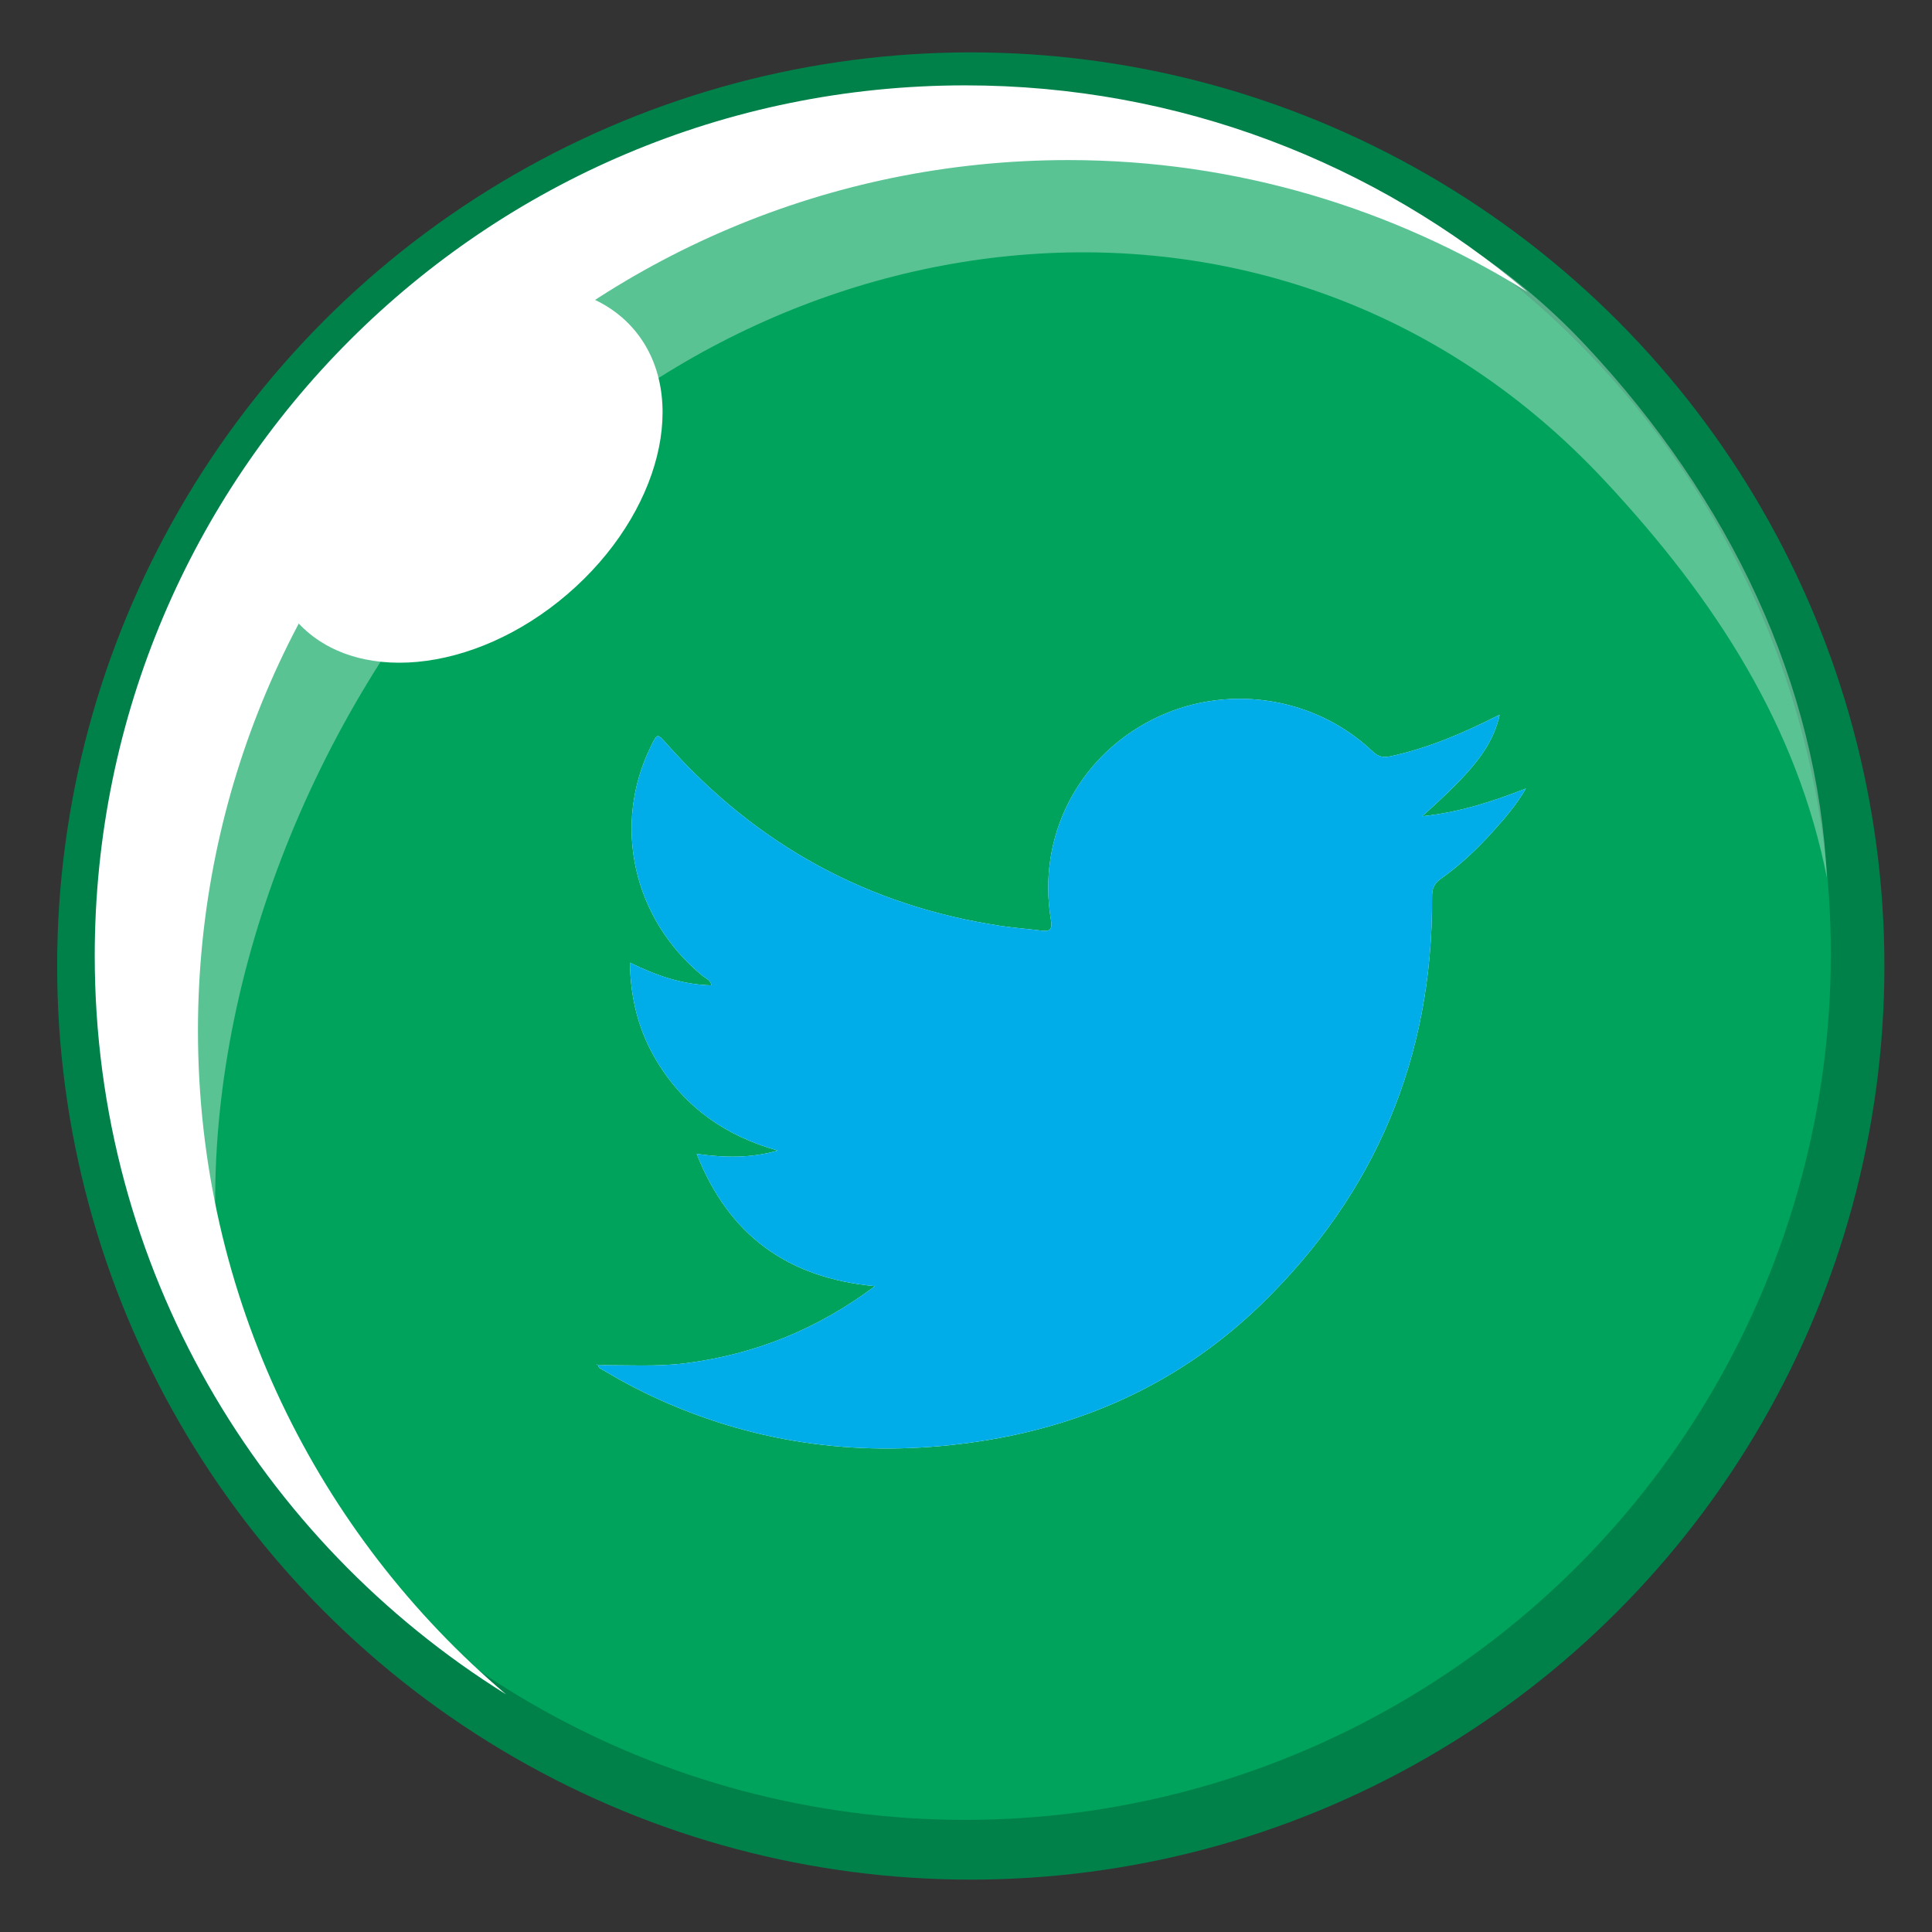 <?xml version="1.0" encoding="utf-8"?>
<!-- Generator: Adobe Illustrator 16.0.0, SVG Export Plug-In . SVG Version: 6.00 Build 0)  -->
<!DOCTYPE svg PUBLIC "-//W3C//DTD SVG 1.1//EN" "http://www.w3.org/Graphics/SVG/1.1/DTD/svg11.dtd">
<svg version="1.1" id="Layer_1" xmlns="http://www.w3.org/2000/svg" xmlns:xlink="http://www.w3.org/1999/xlink" x="0px" y="0px"
	 width="184.25px" height="184.25px" viewBox="0 0 184.25 184.25" enable-background="new 0 0 184.25 184.25" xml:space="preserve">
<rect x="0" y="0" width="184.25" height="184.25" fill="#333333" stroke="none"/>
<g>
	<circle fill="#00814A" cx="92.58" cy="92.125" r="87.13"/>
	<circle fill="#00A35B" cx="92.027" cy="90.982" r="82.575"/>
	<g>
		<path fill="#FFFFFF" d="M18.879,98.281c0-45.848,37.167-83.015,83.015-83.015c16.093,0,31.065,4.655,43.787,12.582
			C131.211,15.576,112.511,8.141,92.051,8.141c-45.849,0-83.016,37.166-83.016,83.015c0,29.754,15.706,55.777,39.228,70.434
			C30.306,146.361,18.879,123.67,18.879,98.281z"/>
	</g>
	
		<ellipse transform="matrix(0.759 -0.651 0.651 0.759 -18.782 39.749)" fill="#FFFFFF" cx="44.304" cy="45.247" rx="21.268" ry="15.055"/>
	<g opacity="0.35">
		<path fill="#FFFFFF" d="M45.344,51.016c27.665-31.656,77.06-37.964,107.651-5.219c10.737,11.493,18.41,23.569,21.237,37.944
			c-0.891-18.523-9.278-36.098-22.93-50.71c-30.591-32.745-80.12-17.634-109.936,1.373c-24.523,15.633-25.986,57.066-20.758,83.644
			C19.503,95.063,29.015,69.701,45.344,51.016z"/>
	</g>
	<g>
		<path fill="#FEFFFF" d="M142.794,68.268c-3.252,1.65-6.584,3.076-10.172,3.855c-0.738,0.16-1.197,0.035-1.74-0.48
			c-5.608-5.322-14.14-6.52-21.042-2.99c-7.108,3.637-10.943,11.215-9.613,19.09c0.147,0.875-0.076,1.115-0.905,1.01
			c-1.267-0.164-2.545-0.252-3.808-0.441c-12.729-1.908-23.343-7.721-31.89-17.326c-0.946-1.063-0.922-1.084-1.54,0.168
			c-3.721,7.541-1.705,16.488,4.925,21.914c0.292,0.238,0.732,0.371,0.852,0.904c-2.784-0.068-5.275-0.934-7.786-2.168
			c0.053,3.529,0.875,6.633,2.608,9.471c2.667,4.365,6.565,7.08,11.488,8.451c-2.502,0.727-5.008,0.701-7.729,0.316
			c3.069,7.783,8.688,11.844,16.998,12.615c-5.497,4.119-11.417,6.48-17.965,7.34c-2.82,0.369-5.643,0.172-8.465,0.205
			c-0.031-0.037-0.063-0.074-0.093-0.109c0.005,0.023,0.003,0.059,0.017,0.066c0.027,0.016,0.063,0.018,0.096,0.023
			c0.047,0.328,0.347,0.389,0.568,0.523c2.024,1.225,4.13,2.295,6.305,3.223c9.514,4.059,19.392,5.076,29.577,3.52
			c10.253-1.568,19.278-5.773,26.729-12.988c10.954-10.605,16.436-23.615,16.361-38.904c-0.004-0.764,0.162-1.27,0.822-1.738
			c1.808-1.277,3.424-2.791,4.906-4.436c1.122-1.242,2.235-2.498,3.225-4.184c-3.304,1.295-6.424,2.281-9.896,2.648
			c4.917-4.389,6.544-6.49,7.341-9.418c0.016-0.084,0.03-0.168,0.046-0.254C142.941,68.205,142.867,68.236,142.794,68.268z"/>
		<path fill="#00ADE8" d="M57.01,130.201c2.822-0.033,5.645,0.164,8.465-0.205c6.548-0.859,12.468-3.221,17.965-7.34
			c-8.31-0.771-13.929-4.832-16.998-12.615c2.721,0.385,5.227,0.41,7.729-0.316c-4.922-1.371-8.821-4.086-11.488-8.451
			c-1.733-2.838-2.555-5.941-2.608-9.471c2.511,1.234,5.002,2.1,7.786,2.168c-0.12-0.533-0.56-0.666-0.852-0.904
			c-6.63-5.426-8.646-14.373-4.925-21.914c0.618-1.252,0.594-1.23,1.54-0.168c8.546,9.605,19.161,15.418,31.89,17.326
			c1.263,0.189,2.541,0.277,3.808,0.441c0.829,0.105,1.053-0.135,0.905-1.01c-1.33-7.875,2.505-15.453,9.613-19.09
			c6.902-3.529,15.434-2.332,21.042,2.99c0.543,0.516,1.002,0.641,1.74,0.48c3.588-0.779,6.92-2.205,10.172-3.855
			c0.059,0.055,0.117,0.107,0.177,0.162c-0.799,2.926-2.426,5.027-7.343,9.416c3.472-0.367,6.592-1.354,9.896-2.648
			c-0.989,1.686-2.103,2.941-3.225,4.184c-1.482,1.645-3.099,3.158-4.906,4.436c-0.66,0.469-0.826,0.975-0.822,1.738
			c0.074,15.289-5.407,28.299-16.361,38.904c-7.451,7.215-16.477,11.42-26.729,12.988c-10.185,1.557-20.063,0.539-29.577-3.52
			c-2.175-0.928-4.281-1.998-6.305-3.223c-0.222-0.135-0.521-0.195-0.568-0.523L57.01,130.201z"/>
		<path fill="#00ADE8" d="M142.794,68.268c0.073-0.031,0.147-0.063,0.221-0.094c-0.016,0.086-0.03,0.17-0.045,0.254
			C142.911,68.375,142.853,68.322,142.794,68.268z"/>
		<path fill="#00ADE8" d="M57.029,130.182c-0.032-0.006-0.068-0.008-0.096-0.023c-0.014-0.008-0.012-0.043-0.017-0.066
			c0.031,0.035,0.062,0.072,0.093,0.109L57.029,130.182z"/>
	</g>
</g>
</svg>
